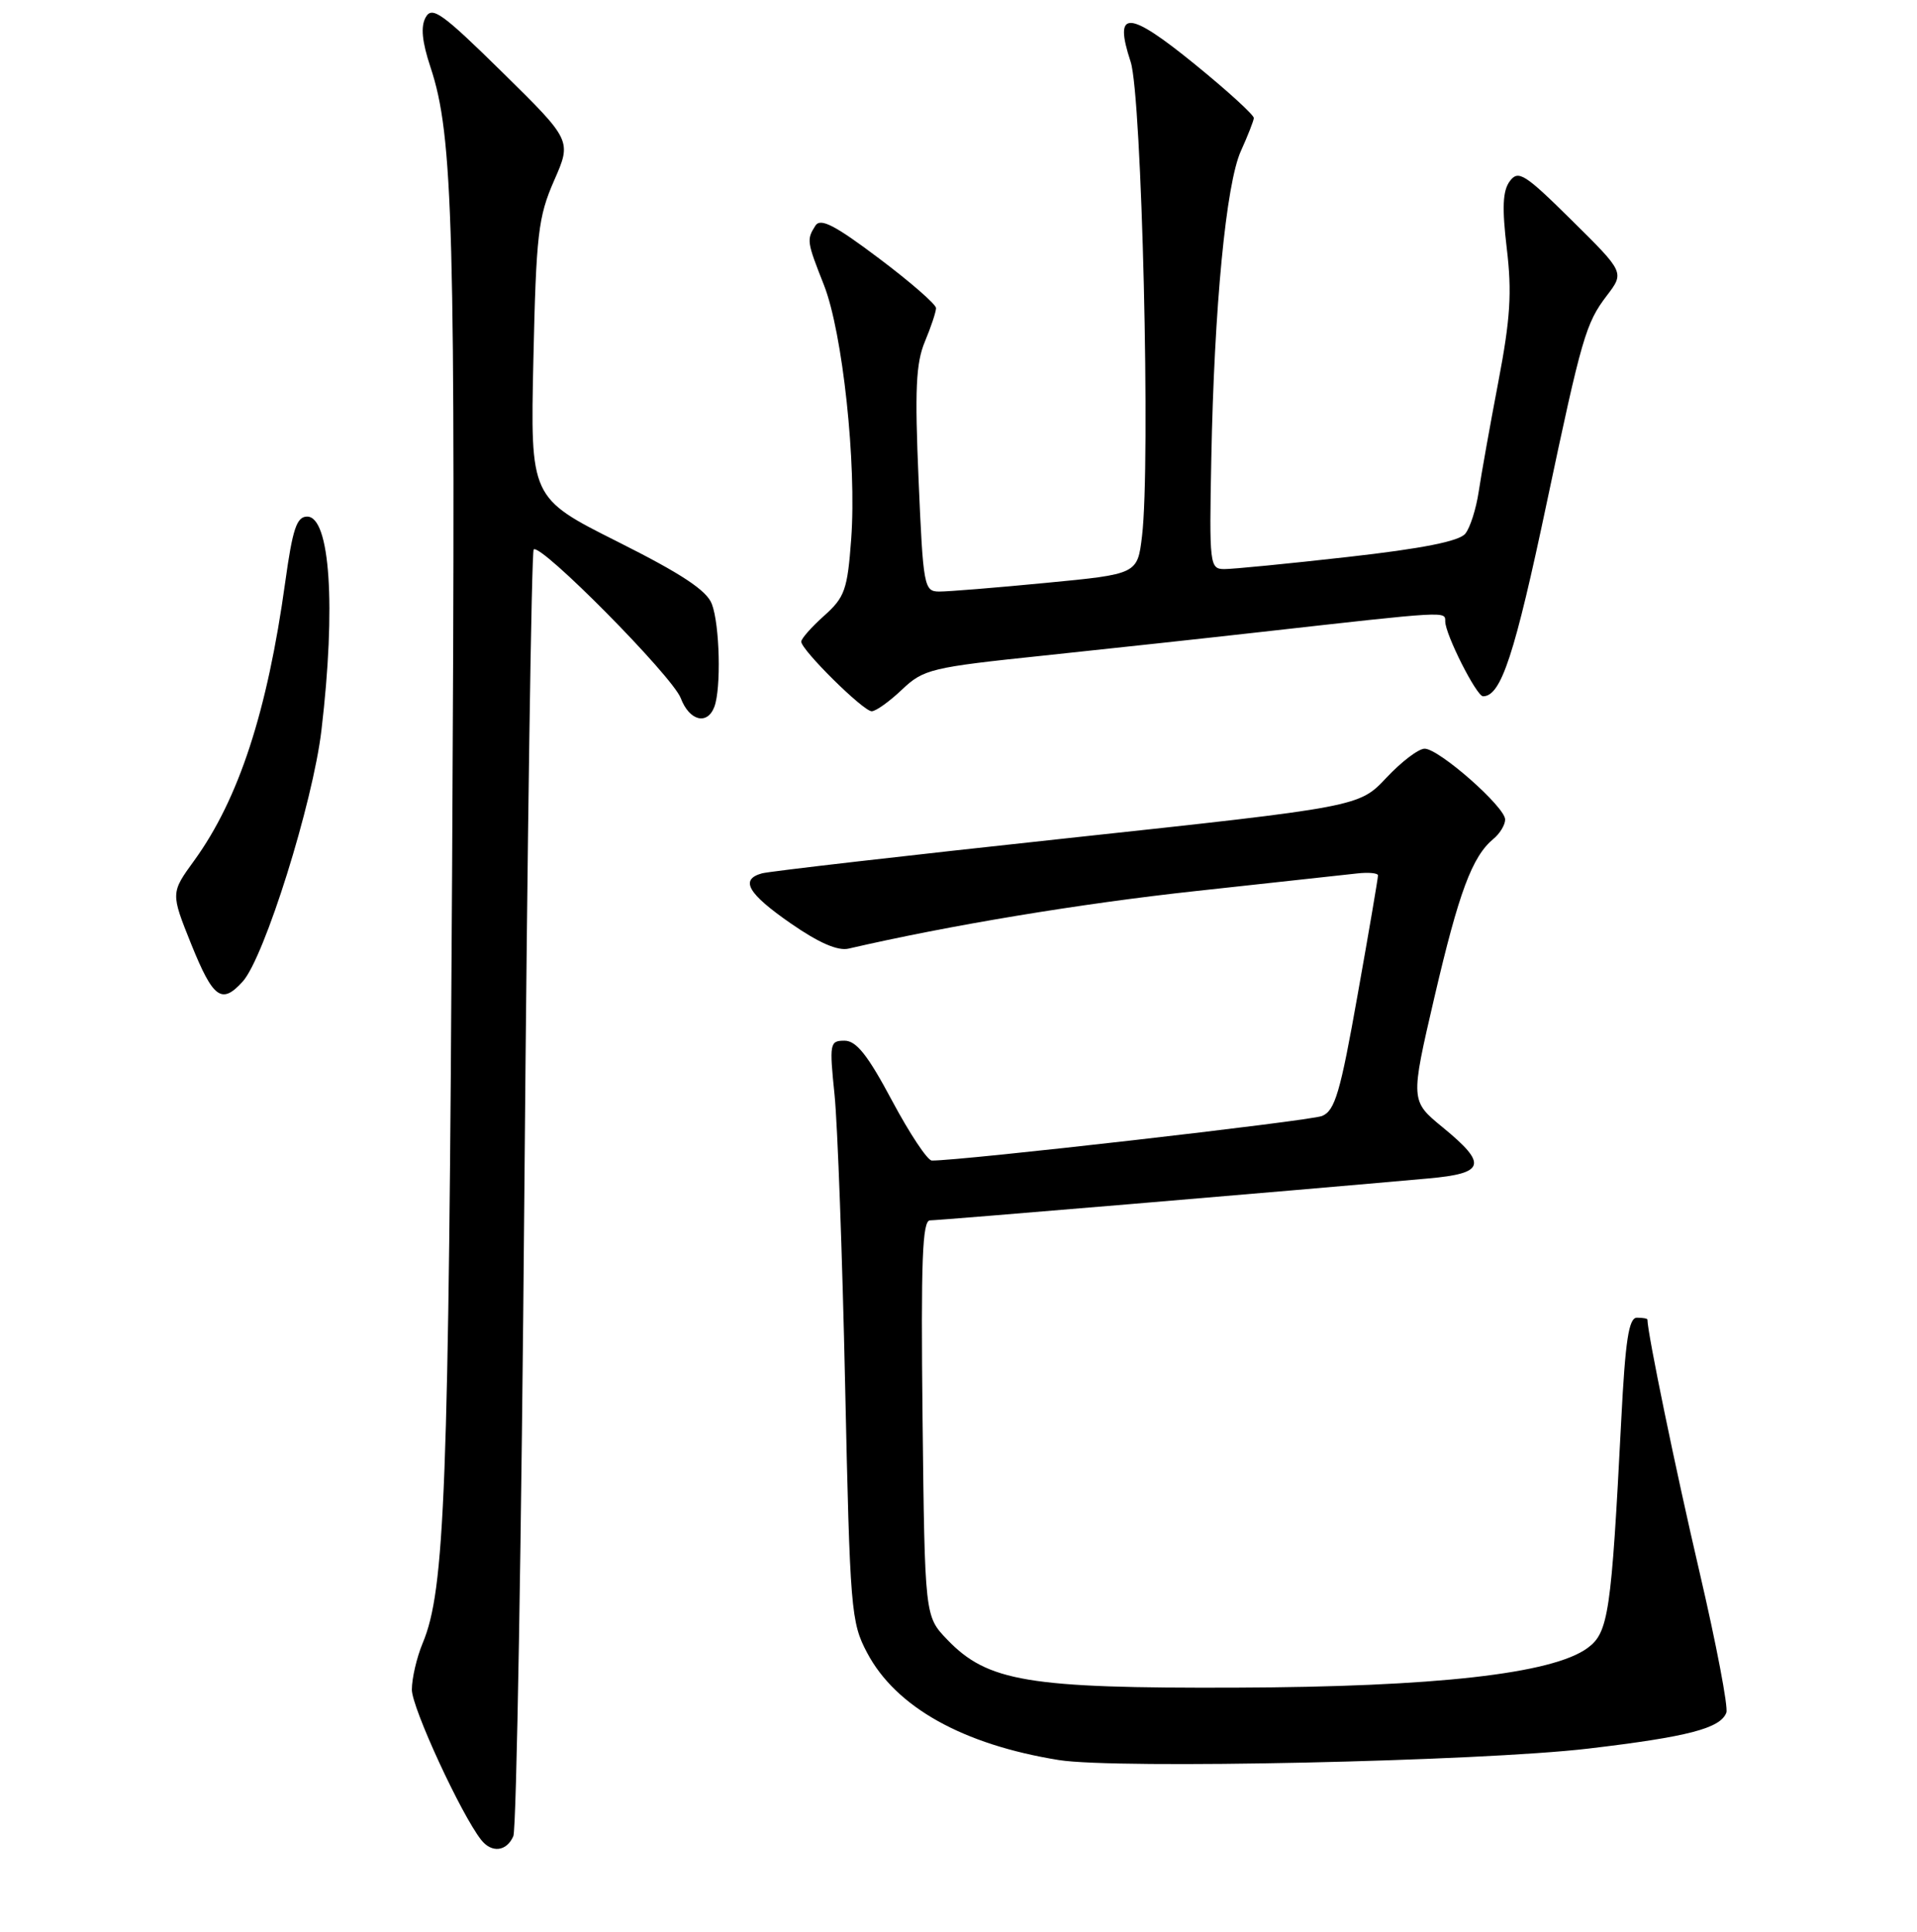 <?xml version="1.0" encoding="UTF-8" standalone="no"?>
<!DOCTYPE svg PUBLIC "-//W3C//DTD SVG 1.1//EN" "http://www.w3.org/Graphics/SVG/1.1/DTD/svg11.dtd" >
<svg xmlns="http://www.w3.org/2000/svg" xmlns:xlink="http://www.w3.org/1999/xlink" version="1.1" viewBox="0 0 256 258">
 <g >
 <path fill="currentColor"
d=" M 68.55 245.25 C 68.98 244.29 69.64 205.35 70.03 158.72 C 70.42 112.08 70.98 73.69 71.27 73.39 C 72.17 72.49 89.79 90.31 90.91 93.25 C 92.05 96.27 94.44 96.90 95.39 94.42 C 96.32 92.00 96.12 83.43 95.06 80.67 C 94.38 78.86 91.02 76.64 82.47 72.35 C 70.82 66.50 70.82 66.50 71.23 48.00 C 71.60 31.28 71.87 28.98 73.99 24.13 C 76.35 18.77 76.35 18.77 67.09 9.66 C 59.04 1.74 57.70 0.78 56.85 2.31 C 56.16 3.54 56.35 5.54 57.49 8.98 C 60.53 18.11 60.86 30.30 60.38 115.50 C 59.92 199.16 59.42 212.36 56.44 219.48 C 55.65 221.38 55.00 224.17 55.00 225.68 C 55.00 228.09 61.57 242.33 64.26 245.75 C 65.66 247.53 67.66 247.30 68.55 245.25 Z  M 212.12 233.55 C 225.45 231.97 229.74 230.85 230.54 228.75 C 230.81 228.04 229.20 219.60 226.96 209.98 C 223.76 196.27 220.01 178.07 220.00 176.25 C 220.00 176.11 219.37 176.00 218.60 176.00 C 217.51 176.00 217.05 178.98 216.50 189.75 C 215.18 215.50 214.80 218.07 212.00 220.12 C 207.31 223.56 191.68 225.32 165.00 225.41 C 137.28 225.51 131.87 224.61 126.47 218.97 C 123.50 215.87 123.50 215.87 123.20 189.44 C 122.97 168.29 123.17 163.00 124.20 163.00 C 125.32 163.01 172.72 159.02 190.75 157.40 C 198.34 156.72 198.68 155.51 192.67 150.58 C 188.34 147.03 188.34 147.03 191.56 133.17 C 194.83 119.14 196.59 114.41 199.43 112.05 C 200.30 111.34 201.00 110.17 201.00 109.46 C 201.00 107.78 192.16 100.00 190.25 100.00 C 189.43 100.00 187.14 101.75 185.14 103.88 C 181.50 107.76 181.50 107.76 142.50 111.96 C 121.05 114.27 102.71 116.38 101.75 116.65 C 98.77 117.48 99.85 119.35 105.62 123.35 C 109.34 125.93 111.88 127.04 113.33 126.70 C 126.73 123.60 144.31 120.68 159.72 119.01 C 170.05 117.89 179.74 116.83 181.25 116.66 C 182.76 116.49 184.01 116.61 184.02 116.92 C 184.03 117.24 182.81 124.42 181.30 132.87 C 178.98 145.97 178.27 148.36 176.54 149.06 C 174.89 149.72 128.21 155.06 124.44 155.01 C 123.86 155.01 121.47 151.40 119.12 147.00 C 115.89 140.94 114.36 139.00 112.78 139.00 C 110.81 139.00 110.74 139.34 111.45 146.25 C 111.85 150.24 112.49 167.68 112.86 185.00 C 113.51 215.09 113.64 216.69 115.80 220.76 C 119.63 228.01 128.57 233.01 141.39 235.08 C 149.04 236.32 197.69 235.26 212.12 233.55 Z  M 32.41 131.10 C 35.31 127.89 41.79 107.22 42.93 97.50 C 44.88 80.98 44.08 69.00 41.02 69.00 C 39.62 69.00 39.08 70.62 38.09 77.75 C 35.70 95.04 31.89 106.71 25.95 114.92 C 22.79 119.27 22.79 119.27 25.55 126.14 C 28.47 133.37 29.61 134.20 32.41 131.10 Z  M 120.45 92.11 C 123.35 89.37 124.29 89.14 139.50 87.55 C 148.30 86.62 161.35 85.21 168.50 84.40 C 193.44 81.60 193.00 81.62 193.00 83.00 C 193.00 84.73 197.18 93.00 198.05 93.00 C 200.46 93.00 202.27 87.48 206.59 67.00 C 211.23 45.05 211.78 43.16 214.56 39.51 C 216.94 36.39 216.94 36.39 209.91 29.44 C 203.60 23.20 202.76 22.67 201.62 24.20 C 200.67 25.48 200.57 27.73 201.22 33.20 C 201.92 39.05 201.70 42.57 200.09 51.00 C 198.99 56.77 197.81 63.37 197.47 65.66 C 197.13 67.94 196.33 70.48 195.68 71.28 C 194.87 72.29 189.96 73.27 180.00 74.39 C 172.03 75.29 164.59 76.02 163.49 76.01 C 161.55 76.00 161.48 75.46 161.76 61.25 C 162.15 40.99 163.73 24.51 165.72 20.15 C 166.63 18.14 167.40 16.17 167.44 15.77 C 167.47 15.37 163.91 12.12 159.52 8.55 C 150.63 1.32 148.68 1.25 150.99 8.26 C 152.49 12.84 153.67 61.87 152.51 71.59 C 151.90 76.68 151.90 76.68 139.70 77.85 C 132.99 78.50 126.56 79.02 125.41 79.01 C 123.40 79.00 123.28 78.35 122.67 64.10 C 122.15 52.06 122.31 48.51 123.51 45.63 C 124.33 43.67 125.00 41.65 125.00 41.15 C 125.00 40.65 121.57 37.66 117.38 34.51 C 111.47 30.06 109.57 29.08 108.89 30.14 C 107.70 32.02 107.74 32.26 110.03 38.07 C 112.53 44.42 114.41 61.95 113.67 72.00 C 113.17 78.77 112.82 79.77 110.06 82.24 C 108.38 83.74 107.00 85.30 107.00 85.70 C 107.00 86.81 115.28 95.00 116.41 95.00 C 116.96 95.00 118.78 93.70 120.45 92.11 Z "/>
</g>
</svg>